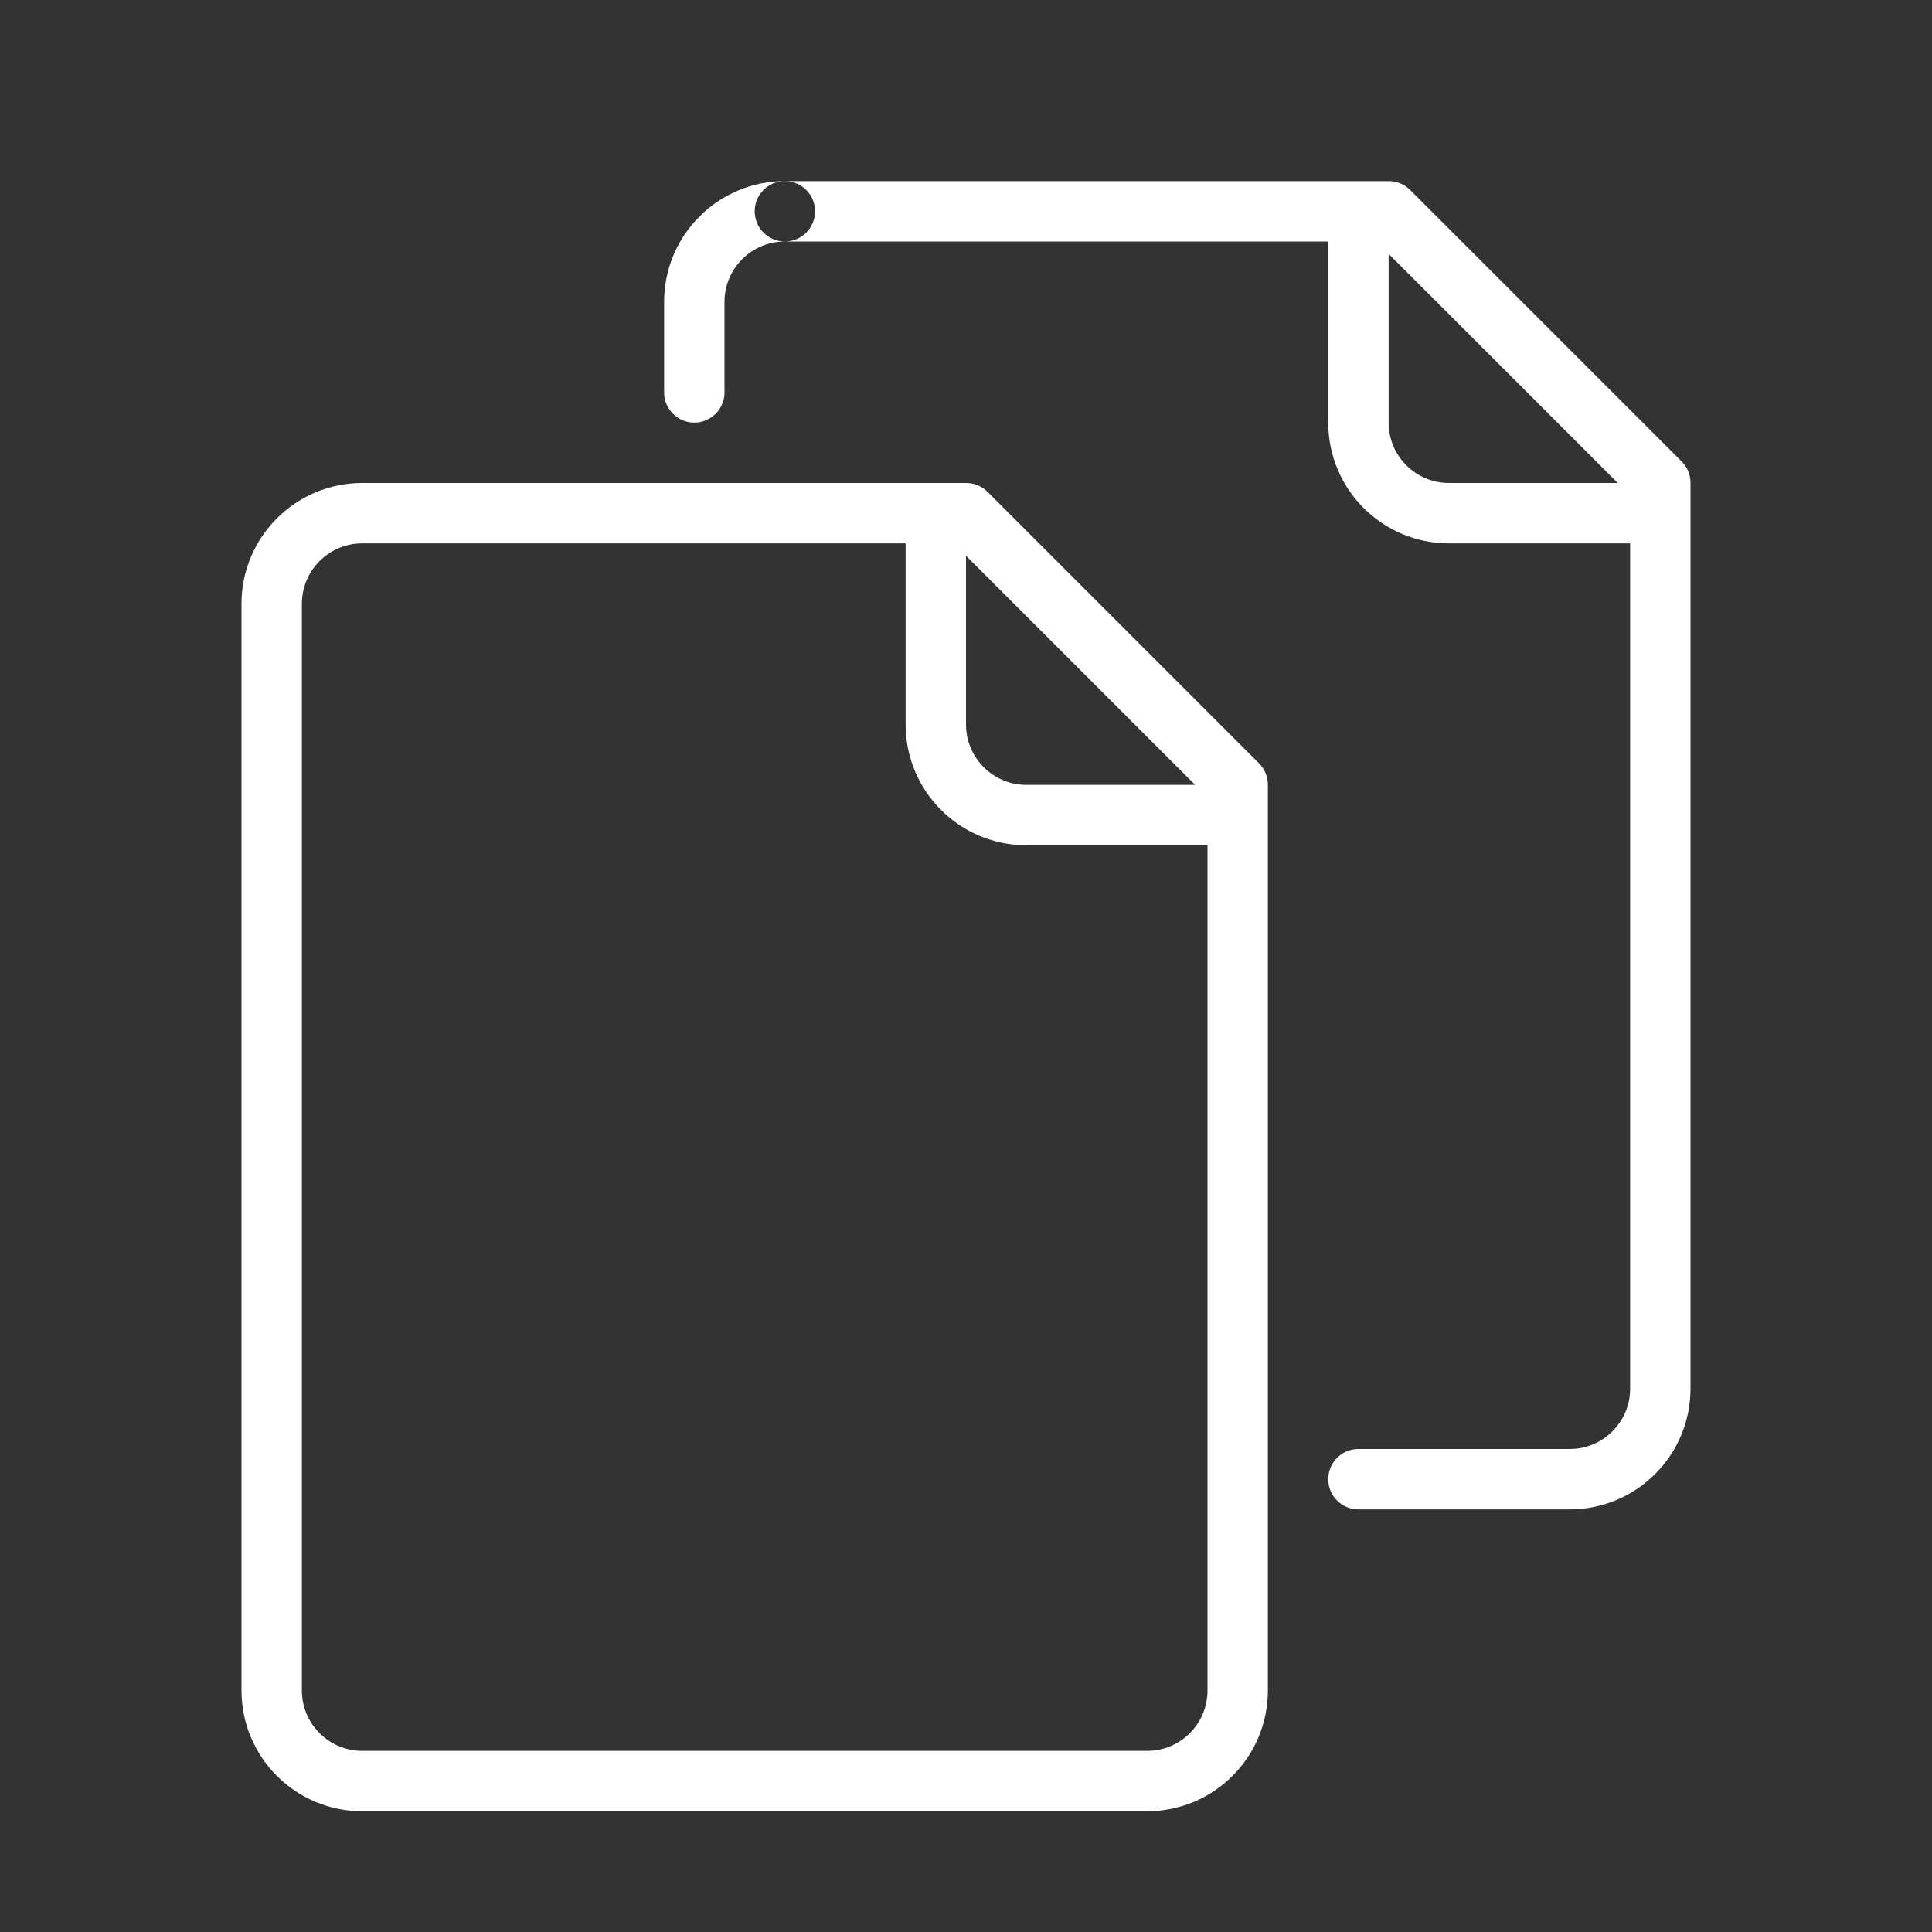 <?xml version="1.0" encoding="utf-8"?>
<!-- Generator: Adobe Illustrator 15.0.0, SVG Export Plug-In . SVG Version: 6.00 Build 0)  -->
<!DOCTYPE svg PUBLIC "-//W3C//DTD SVG 1.1//EN" "http://www.w3.org/Graphics/SVG/1.1/DTD/svg11.dtd">
<svg version="1.1" id="Layer_1" xmlns="http://www.w3.org/2000/svg" xmlns:xlink="http://www.w3.org/1999/xlink" x="0px" y="0px"
	 width="64px" height="64px" viewBox="0 0 64 64" enable-background="new 0 0 64 64" xml:space="preserve">
<rect x="0" y="0" width="64" height="64" fill="#333333" stroke="none"/>
<title>documents</title>
<path id="documents" fill="#FFFFFF" d="M41.71,25.29l-9-9C32.521,16.103,32.266,15.999,32,16H12c-2.209,0-4,1.791-4,4v36
	c0,2.209,1.791,4,4,4h26c2.209,0,4-1.791,4-4V26C42.002,25.734,41.896,25.479,41.71,25.29z M39.59,26H34c-1.104,0-2-0.896-2-2v-5.59
	L39.59,26z M38,58H12c-1.104,0-2-0.896-2-2V20c0-1.104,0.896-2,2-2h18v6c0,2.209,1.791,4,4,4h6v28C40,57.104,39.104,58,38,58z
	 M23,14c-0.552,0-1-0.448-1-1v-3c0-2.209,1.791-4,4-4c0.552,0,1,0.448,1,1s-0.448,1-1,1c-1.104,0-2,0.896-2,2v3
	C24,13.552,23.552,14,23,14z M55.71,15.29l-9-9C46.521,6.103,46.266,5.999,46,6H26c-0.552,0-1,0.448-1,1s0.448,1,1,1h18v6
	c0,2.209,1.791,4,4,4h6v28c0,1.104-0.896,2-2,2h-7c-0.553,0-1,0.447-1,1s0.447,1,1,1h7c2.209,0,4-1.791,4-4V16
	C56.002,15.734,55.896,15.479,55.71,15.29z M46,14V8.41L53.59,16H48C46.896,16,46,15.104,46,14z"/>
</svg>
